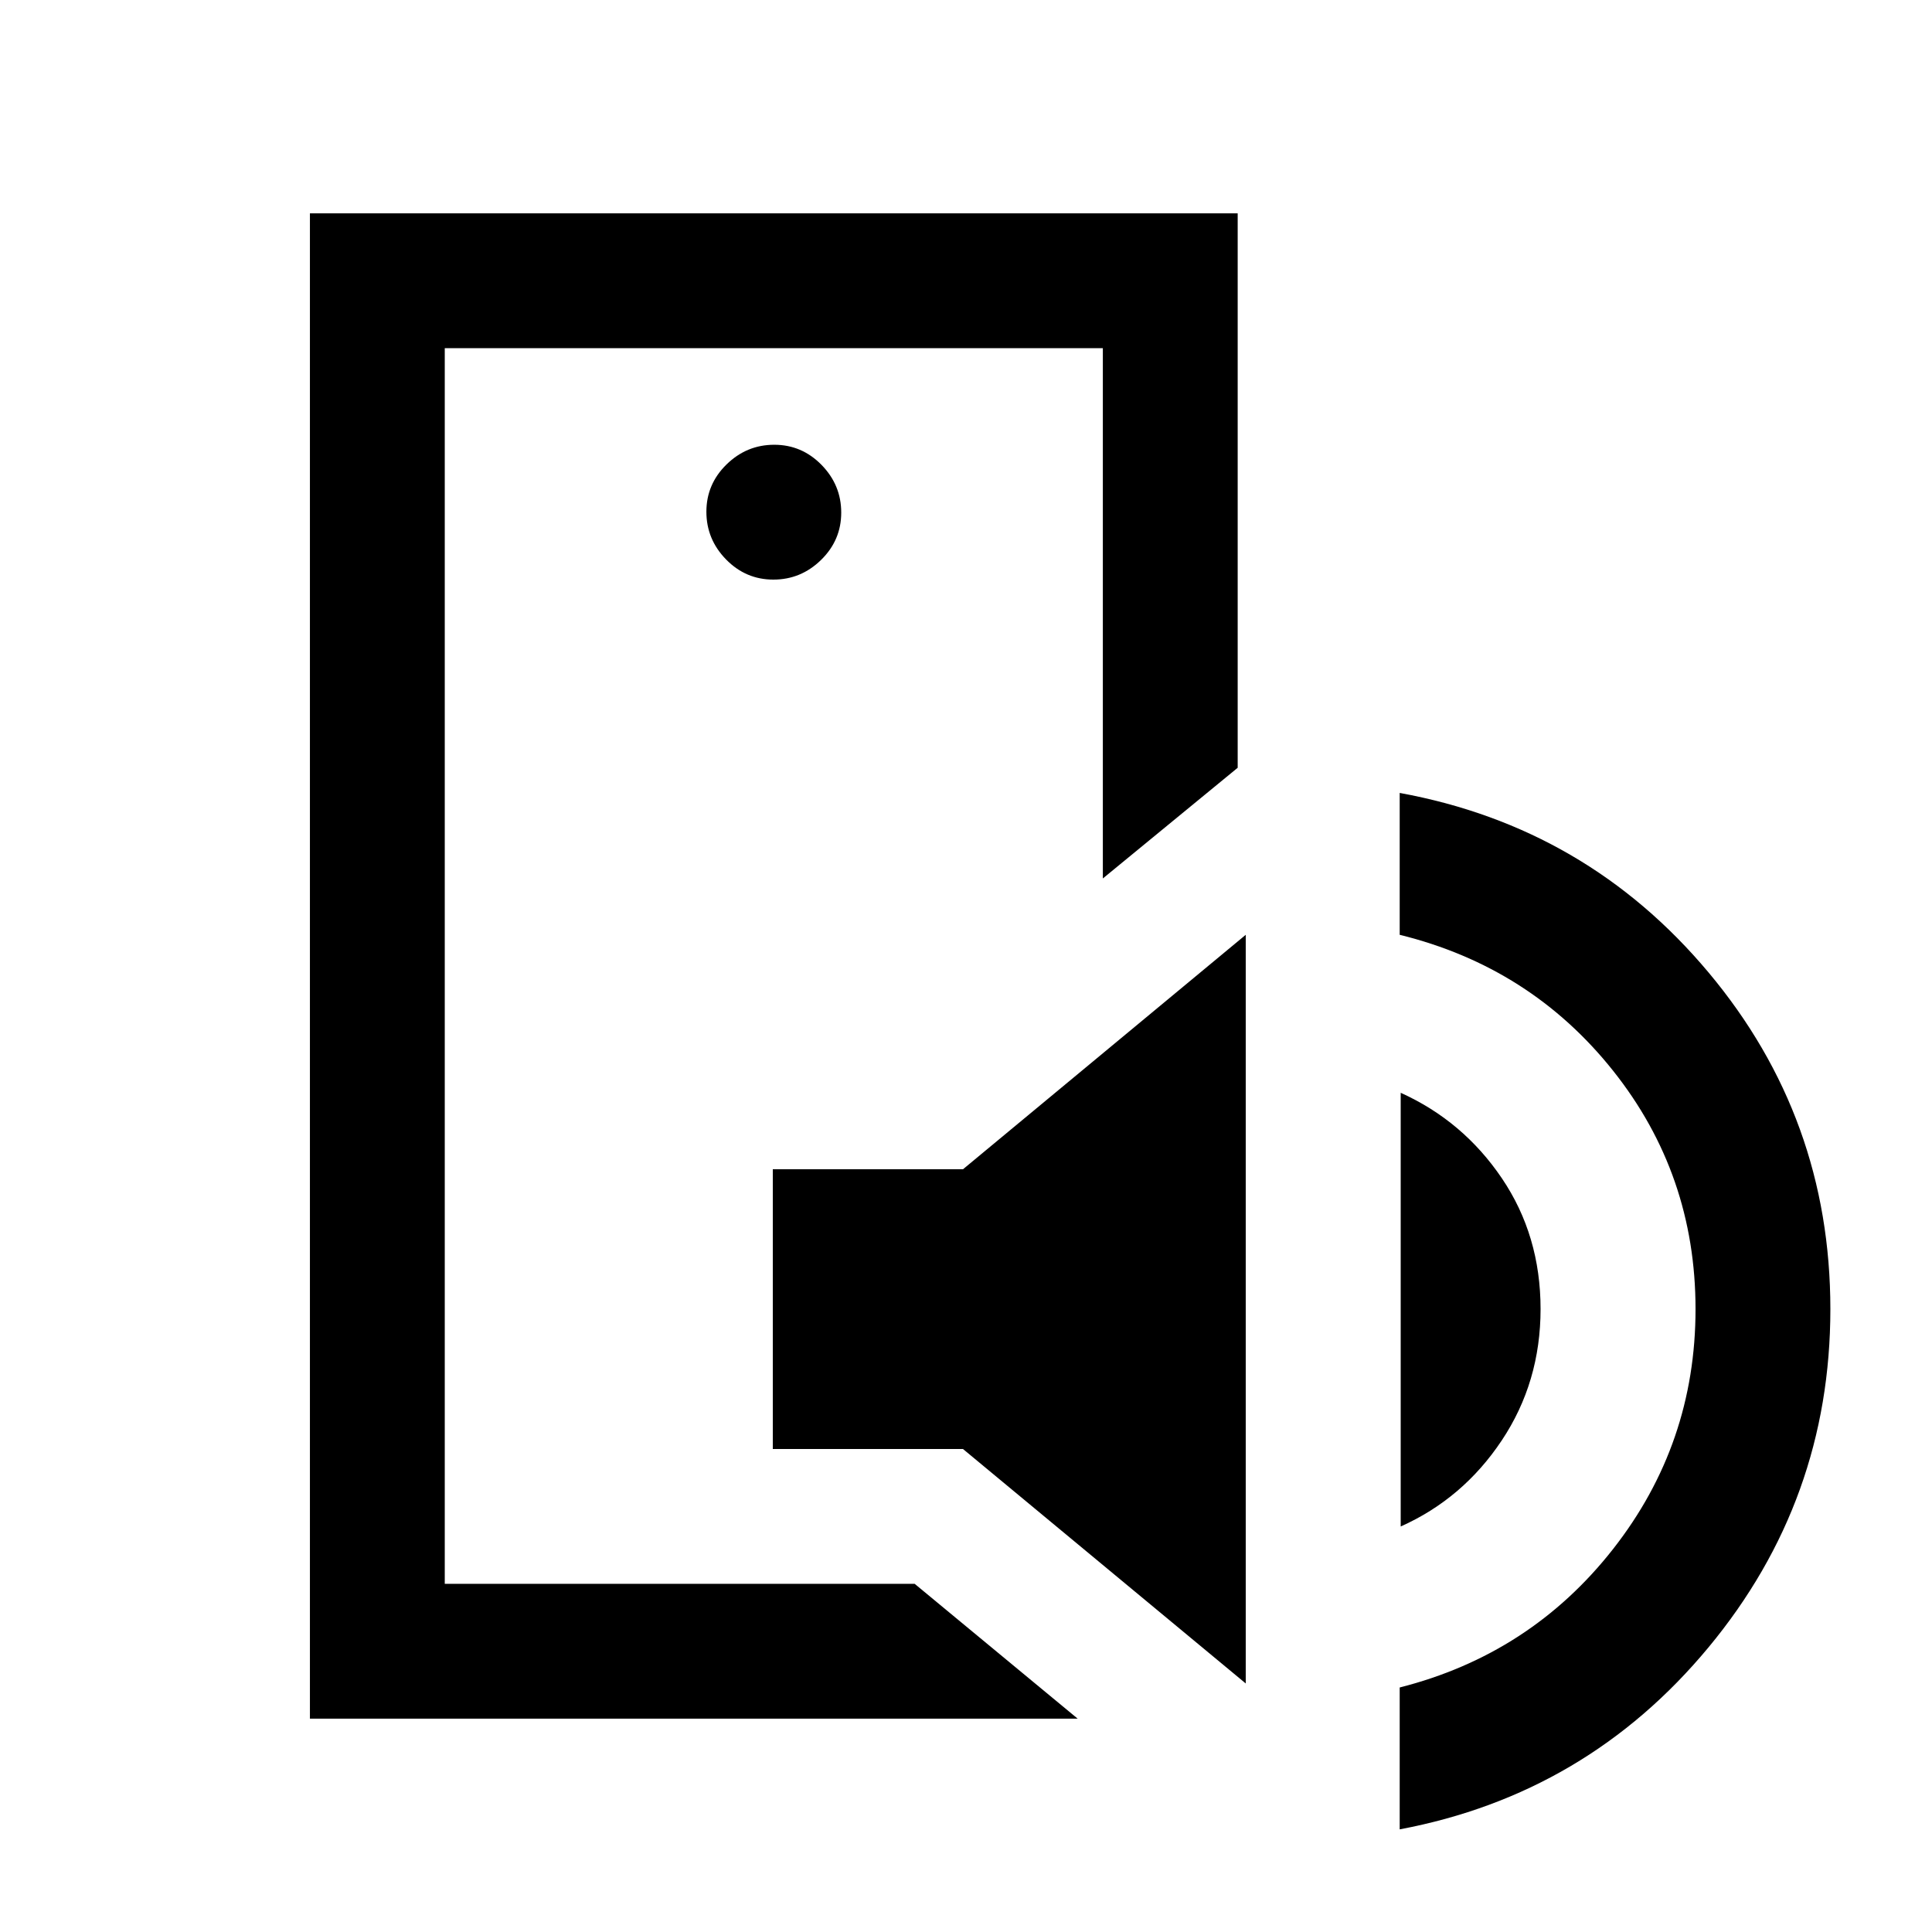<svg xmlns="http://www.w3.org/2000/svg" height="20" viewBox="0 -960 960 960" width="20"><path d="M221-173v-614 614Zm-67 67v-748h461v275.5l-67 55V-787H221v614h233.5l81 67H154Zm230-134v-139h94.5L619-495.5v372L478.5-240H384Zm312 38.5V-417q31 14 50.25 42.45 19.25 28.45 19.25 65 0 36.35-19.3 65.31-19.29 28.95-50.2 42.74ZM695.5-51v-70.5q65-16.5 106-68.76 41-52.26 41-119.25 0-66.99-41-118.49t-106-67.5V-566q93 17 153.5 89.25t60.5 167.25q0 95-60.5 168T695.5-51ZM384.29-672q13.71 0 23.71-9.79t10-23.5q0-13.71-9.79-23.71t-23.5-10Q371-739 361-729.21t-10 23.5q0 13.71 9.79 23.71t23.5 10Z"/></svg>